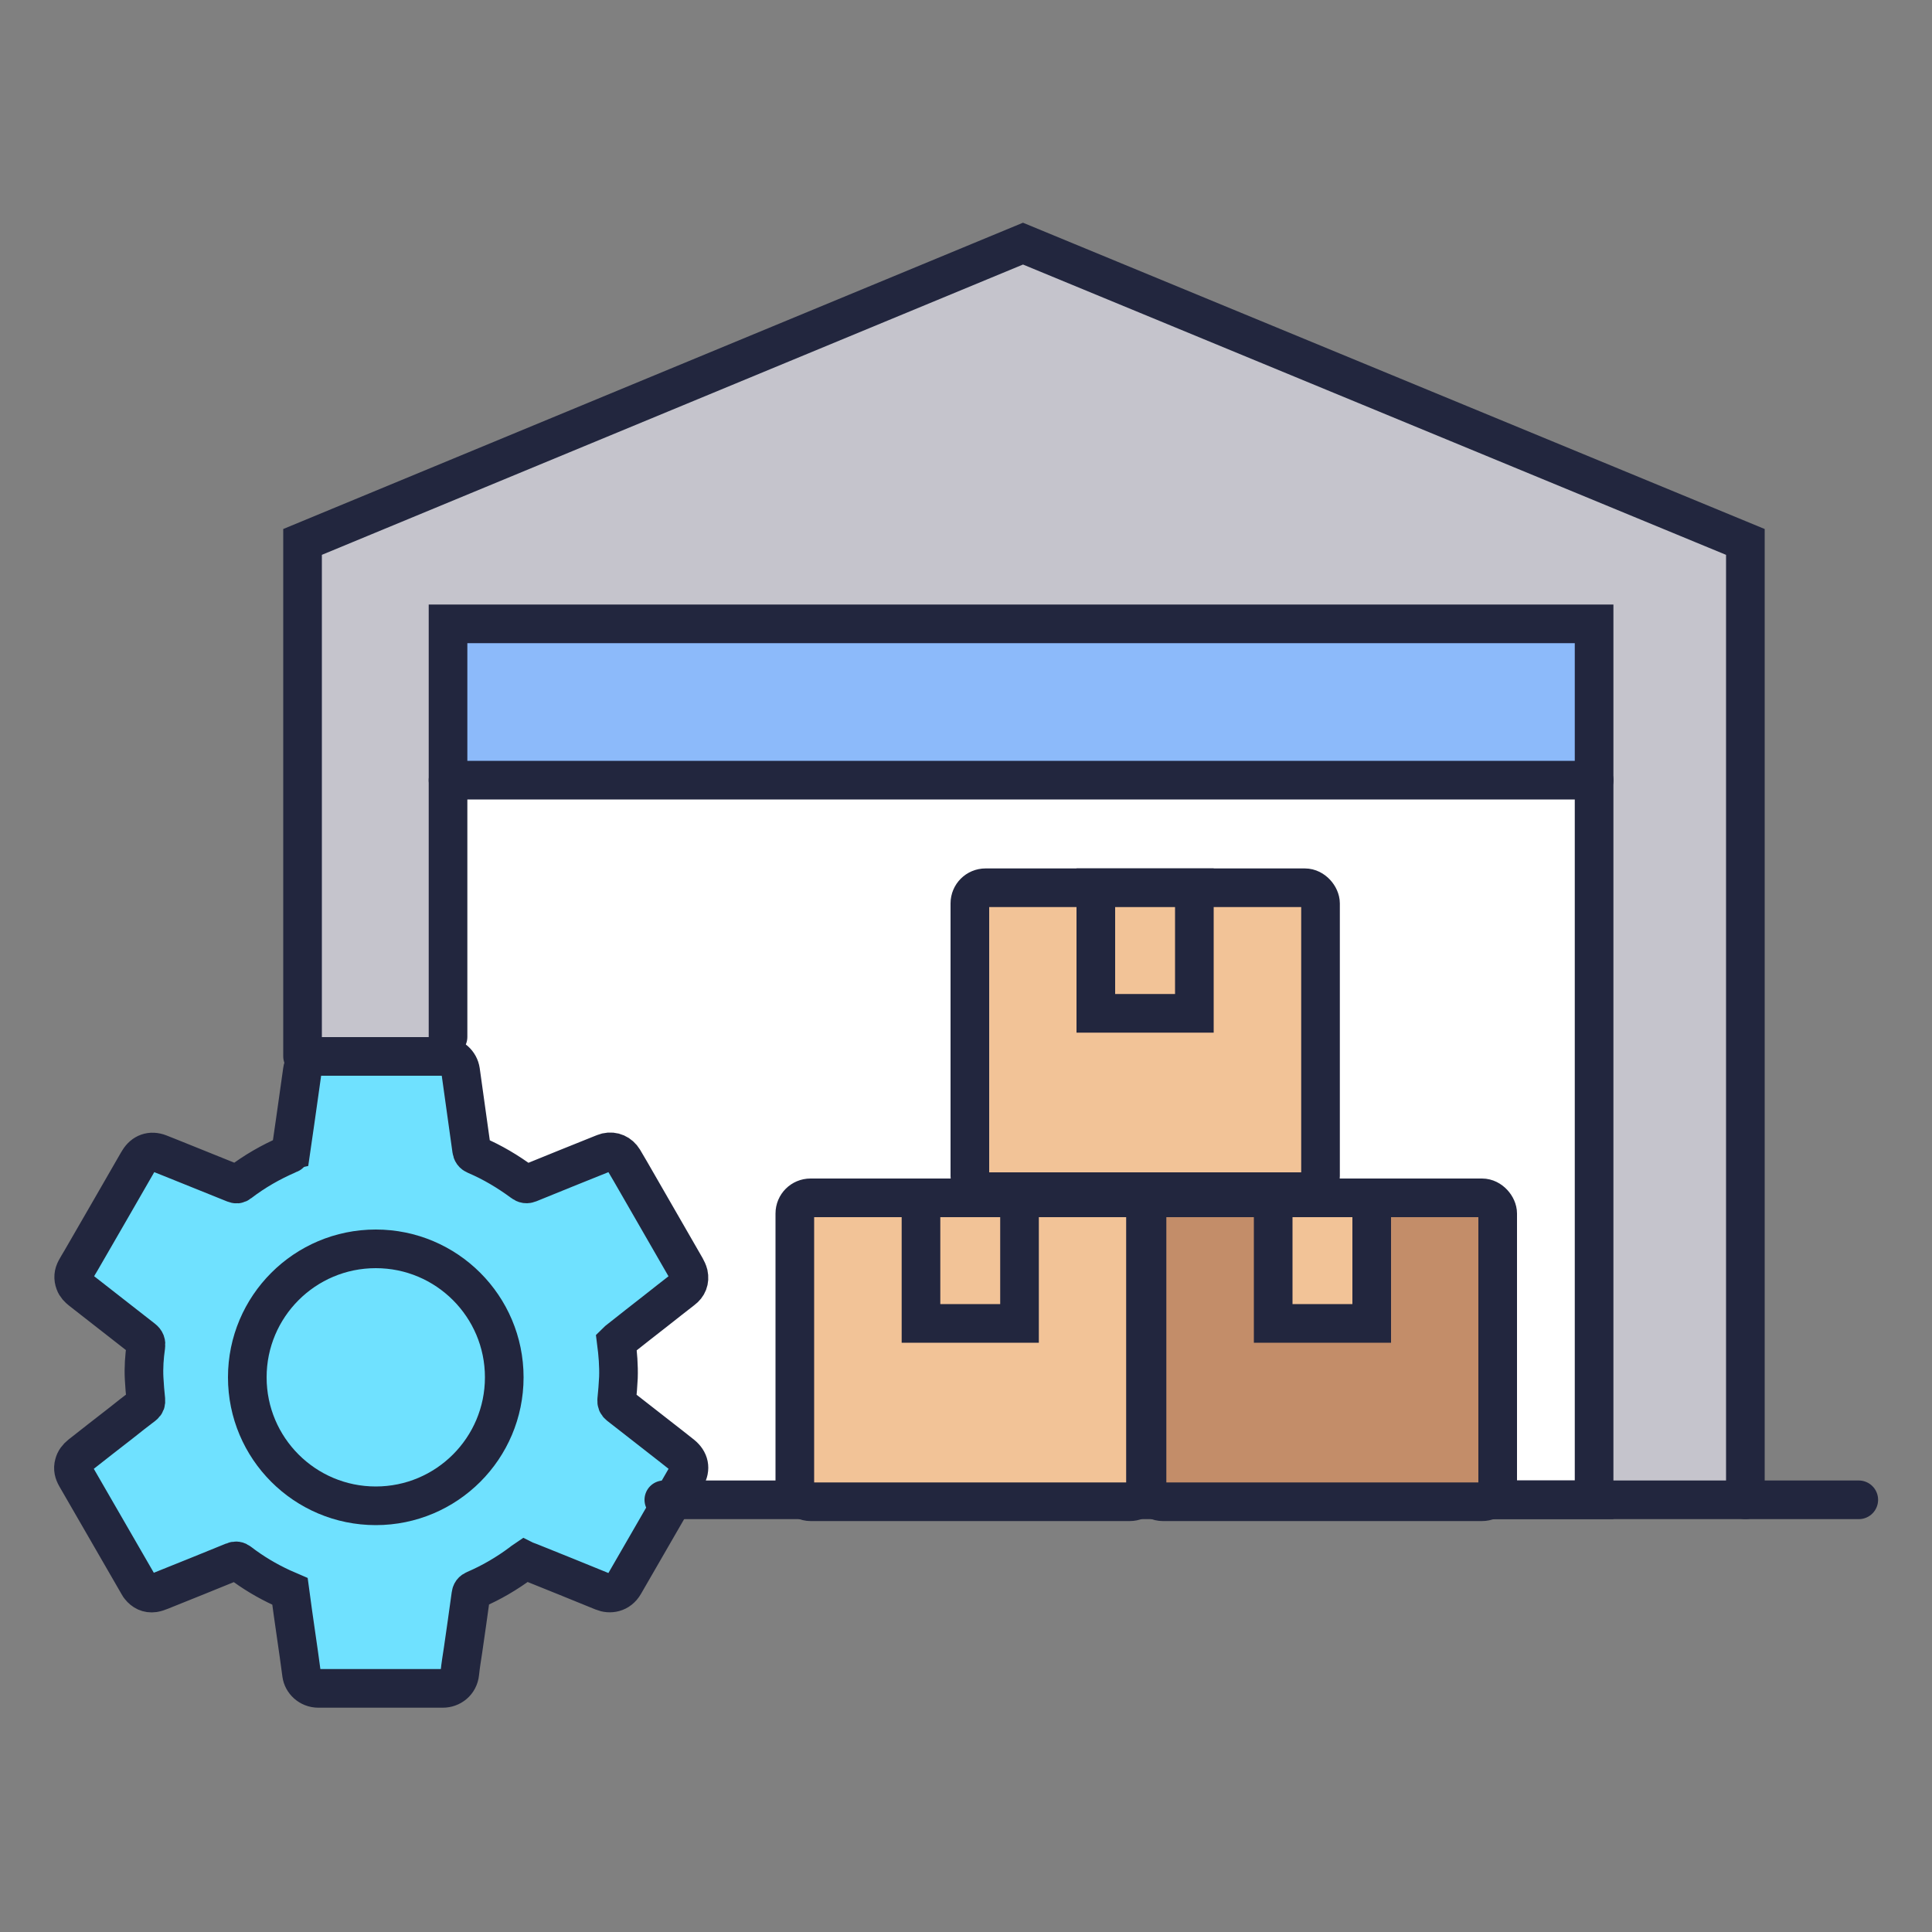 <?xml version="1.0" encoding="UTF-8"?>
<svg id="Layer_1" data-name="Layer 1" xmlns="http://www.w3.org/2000/svg" viewBox="0 0 100 100">
  <rect x="0" y="0" width="100" height="100" fill="#808080" stroke="none"/>
  <defs>
    <style>
      .cls-1 {
        fill: #fff;
      }

      .cls-2 {
        fill: none;
        stroke-linecap: round;
      }

      .cls-2, .cls-3, .cls-4 {
        stroke: #22263e;
        stroke-miterlimit: 10;
        stroke-width: 2px;
      }

      .cls-5 {
        fill: #c5c4cc;
      }

      .cls-6 {
        fill: #8cbafa;
      }

      .cls-3 {
        fill: #f2c397;
      }

      .cls-7 {
        fill: #6fe1ff;
      }

      .cls-4 {
        fill: #c38d69;
      }
    </style>
  </defs>
  <g>
    <rect class="cls-1" x="23.49" y="37.02" width="61.73" height="40.61"/>
    <g>
      <path class="cls-7" d="M27.16,80.75c-.06,.04-.12,.09-.17,.13-.75,.56-1.55,1.03-2.41,1.4-.14,.06-.19,.13-.21,.28-.13,.94-.26,1.88-.4,2.83-.06,.4-.13,.81-.17,1.21-.05,.49-.45,.79-.88,.79-2.15,0-4.29,0-6.44,0-.48,0-.82-.36-.87-.73-.09-.69-.19-1.38-.29-2.07-.11-.74-.21-1.48-.31-2.22-.14-.06-.27-.12-.41-.18-.78-.36-1.52-.8-2.21-1.33-.1-.08-.19-.09-.31-.04-1.25,.51-2.51,1.02-3.76,1.52-.12,.05-.24,.09-.36,.11-.3,.04-.54-.08-.72-.31-.04-.04-.06-.1-.09-.14-1.07-1.85-2.14-3.71-3.21-5.56-.12-.21-.18-.42-.11-.66,.05-.2,.17-.35,.33-.48,.7-.55,1.4-1.1,2.1-1.64,.39-.31,.78-.62,1.18-.92,.1-.08,.12-.16,.11-.28-.04-.37-.07-.74-.09-1.11-.03-.56,.01-1.12,.09-1.68,.02-.16-.01-.26-.15-.37-1.07-.83-2.13-1.67-3.2-2.5-.14-.11-.27-.24-.33-.41-.09-.24-.07-.46,.05-.68,.09-.16,.18-.32,.28-.48,.98-1.69,1.95-3.38,2.93-5.08,.02-.03,.03-.06,.05-.08,.24-.4,.63-.54,1.07-.37,.39,.15,.77,.31,1.15,.46,.91,.37,1.82,.73,2.73,1.1,.1,.04,.17,.04,.26-.03,.78-.6,1.62-1.08,2.52-1.47,.03-.01,.06-.03,.09-.04,.01,0,.02-.02,.04-.03,.08-.55,.16-1.1,.24-1.66,.12-.87,.25-1.74,.37-2.62,.05-.38,.4-.73,.85-.73,2.16,0,4.32,0,6.48,0,.44,0,.8,.33,.86,.75,.19,1.36,.38,2.72,.57,4.08,.02,.14,.07,.22,.21,.28,.87,.37,1.67,.85,2.43,1.41,.12,.09,.21,.1,.34,.05,1.25-.51,2.51-1.02,3.76-1.52,.08-.03,.17-.07,.25-.09,.35-.08,.68,.07,.87,.38,.13,.21,.24,.42,.37,.63,.95,1.65,1.9,3.3,2.85,4.95,.06,.11,.12,.23,.15,.35,.07,.33-.04,.61-.31,.81-.45,.35-.9,.7-1.34,1.05-.65,.51-1.31,1.02-1.96,1.54-.04,.03-.09,.07-.13,.11,.08,.62,.13,1.23,.11,1.84-.02,.39-.05,.78-.09,1.16-.01,.13,.02,.21,.12,.29,.9,.7,1.79,1.4,2.69,2.1,.19,.15,.38,.3,.57,.45,.38,.31,.47,.71,.22,1.14-1.07,1.85-2.14,3.7-3.21,5.56-.27,.47-.75,.53-1.11,.38-1.26-.52-2.52-1.02-3.78-1.53-.07-.03-.14-.05-.22-.08Z"/>
      <polygon class="cls-5" points="23.14 55.41 15.62 55.39 15.66 28.05 52.95 12.61 90.34 28.05 90.34 77.69 83.01 77.69 83.01 32.29 23.19 32.29 23.14 55.41"/>
      <rect class="cls-6" x="23.19" y="32.29" width="59.31" height="8.09"/>
      <g>
        <line class="cls-2" x1="69.8" y1="77.63" x2="96.21" y2="77.63"/>
        <polyline class="cls-2" points="90.34 77.63 90.34 28.05 52.95 12.61 15.66 28.05 15.66 54.67"/>
        <polyline class="cls-2" points="23.19 53.67 23.19 32.29 82.51 32.29 82.51 77.63 34.36 77.63"/>
        <line class="cls-2" x1="23.19" y1="40.38" x2="82.51" y2="40.38"/>
      </g>
      <path class="cls-2" d="M27.16,80.75c-.06,.04-.12,.09-.17,.13-.75,.56-1.55,1.03-2.41,1.4-.14,.06-.19,.13-.21,.28-.13,.94-.26,1.88-.4,2.83-.06,.4-.13,.81-.17,1.21-.05,.49-.45,.79-.88,.79-2.15,0-4.29,0-6.44,0-.48,0-.82-.36-.87-.73-.09-.69-.19-1.38-.29-2.07-.11-.74-.21-1.48-.31-2.22-.14-.06-.27-.12-.41-.18-.78-.36-1.52-.8-2.21-1.33-.1-.08-.19-.09-.31-.04-1.25,.51-2.51,1.02-3.76,1.52-.12,.05-.24,.09-.36,.11-.3,.04-.54-.08-.72-.31-.04-.04-.06-.1-.09-.14-1.07-1.85-2.14-3.71-3.21-5.56-.12-.21-.18-.42-.11-.66,.05-.2,.17-.35,.33-.48,.7-.55,1.4-1.1,2.1-1.64,.39-.31,.78-.62,1.18-.92,.1-.08,.12-.16,.11-.28-.04-.37-.07-.74-.09-1.11-.03-.56,.01-1.12,.09-1.68,.02-.16-.01-.26-.15-.37-1.07-.83-2.13-1.67-3.2-2.5-.14-.11-.27-.24-.33-.41-.09-.24-.07-.46,.05-.68,.09-.16,.18-.32,.28-.48,.98-1.69,1.95-3.38,2.93-5.08,.02-.03,.03-.06,.05-.08,.24-.4,.63-.54,1.07-.37,.39,.15,.77,.31,1.15,.46,.91,.37,1.82,.73,2.73,1.1,.1,.04,.17,.04,.26-.03,.78-.6,1.62-1.08,2.52-1.47,.03-.01,.06-.03,.09-.04,.01,0,.02-.02,.04-.03,.08-.55,.16-1.1,.24-1.66,.12-.87,.25-1.74,.37-2.62,.05-.38,.4-.73,.85-.73,2.16,0,4.32,0,6.48,0,.44,0,.8,.33,.86,.75,.19,1.36,.38,2.72,.57,4.08,.02,.14,.07,.22,.21,.28,.87,.37,1.67,.85,2.43,1.41,.12,.09,.21,.1,.34,.05,1.25-.51,2.51-1.02,3.76-1.52,.08-.03,.17-.07,.25-.09,.35-.08,.68,.07,.87,.38,.13,.21,.24,.42,.37,.63,.95,1.65,1.9,3.3,2.85,4.95,.06,.11,.12,.23,.15,.35,.07,.33-.04,.61-.31,.81-.45,.35-.9,.7-1.34,1.05-.65,.51-1.31,1.02-1.96,1.54-.04,.03-.09,.07-.13,.11,.08,.62,.13,1.23,.11,1.84-.02,.39-.05,.78-.09,1.16-.01,.13,.02,.21,.12,.29,.9,.7,1.79,1.4,2.69,2.1,.19,.15,.38,.3,.57,.45,.38,.31,.47,.71,.22,1.14-1.07,1.85-2.14,3.7-3.21,5.56-.27,.47-.75,.53-1.11,.38-1.26-.52-2.52-1.02-3.78-1.53-.07-.03-.14-.05-.22-.08Z"/>
      <circle class="cls-2" cx="19.45" cy="71.29" r="6.65"/>
    </g>
  </g>
  <g>
    <rect class="cls-4" x="59.37" y="62" width="18.15" height="15.73" rx=".81" ry=".81"/>
    <rect class="cls-3" x="65.9" y="62" width="5.1" height="6.5"/>
  </g>
  <g>
    <rect class="cls-3" x="41.14" y="62" width="18.15" height="15.73" rx=".81" ry=".81"/>
    <rect class="cls-3" x="47.67" y="62" width="5.1" height="6.5"/>
  </g>
  <g>
    <rect class="cls-3" x="50.2" y="45.95" width="18.15" height="15.73" rx=".81" ry=".81"/>
    <rect class="cls-3" x="56.72" y="45.95" width="5.1" height="6.5"/>
  </g>
</svg>